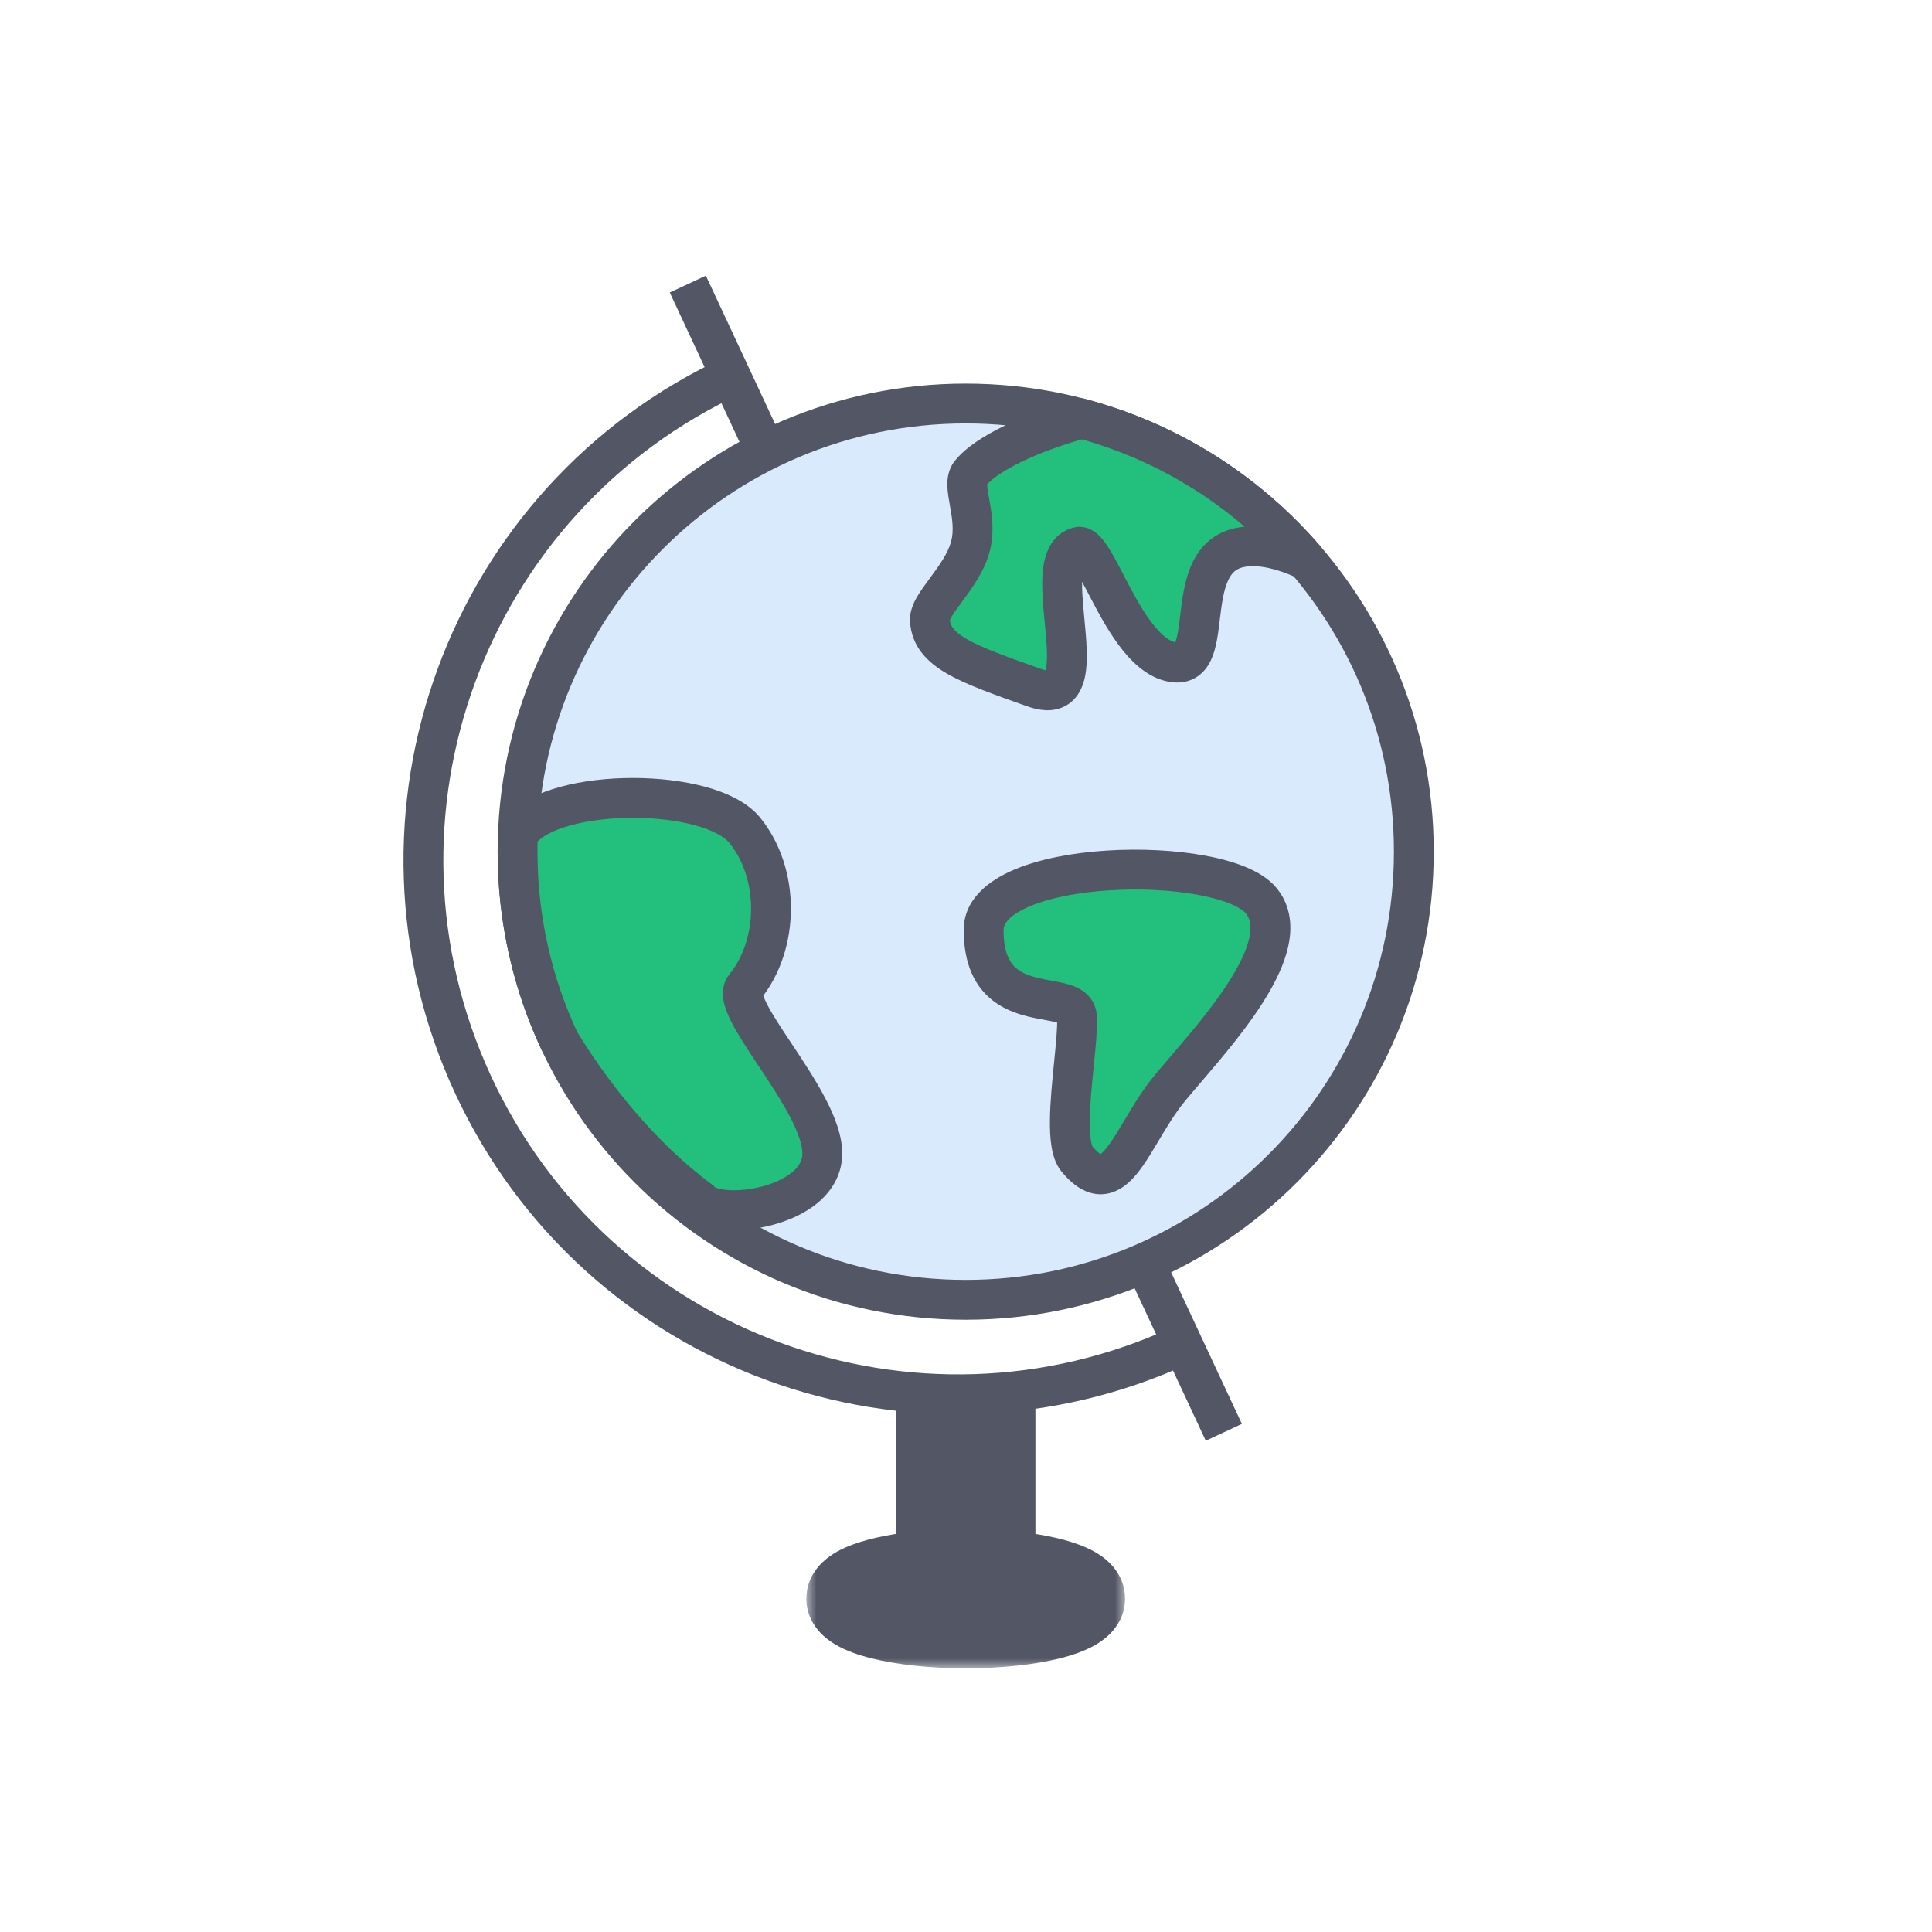 <svg width="97" height="97" viewBox="0 0 97 97" fill="none" xmlns="http://www.w3.org/2000/svg">
<path d="M34.533 14.263L61.445 71.913" stroke="#535665" stroke-width="2"/>
<path fill-rule="evenodd" clip-rule="evenodd" d="M48.485 65.26C60.912 65.26 70.985 55.186 70.985 42.76C70.985 30.333 60.912 20.26 48.485 20.26C36.059 20.26 25.985 30.333 25.985 42.76C25.985 55.186 36.059 65.26 48.485 65.26Z" fill="#D9EAFD" stroke="#535665" stroke-width="2" stroke-linecap="round"/>
<path fill-rule="evenodd" clip-rule="evenodd" d="M65.566 28.114C62.657 24.724 58.755 22.209 54.311 21.021C51.809 21.707 49.519 22.759 48.715 23.77C48.475 24.073 48.565 24.581 48.675 25.199C48.794 25.863 48.935 26.654 48.715 27.46C48.498 28.259 47.955 28.994 47.486 29.63C47.041 30.233 46.661 30.747 46.687 31.143C46.788 32.686 48.433 33.288 51.923 34.526C53.833 35.203 53.642 33.204 53.447 31.156C53.286 29.46 53.122 27.731 54.143 27.46C54.501 27.365 54.945 28.219 55.507 29.3C56.33 30.882 57.405 32.95 58.833 33.239C59.951 33.464 60.088 32.331 60.248 31.006C60.432 29.483 60.647 27.709 62.418 27.46C63.399 27.322 64.498 27.627 65.566 28.114ZM28.087 52.268C26.738 49.38 25.985 46.158 25.985 42.76C25.985 42.48 25.991 42.2 26.001 41.922C26.046 41.837 26.096 41.759 26.153 41.69C27.916 39.517 35.633 39.517 37.396 41.69C39.159 43.862 39.134 47.413 37.396 49.554C36.989 50.056 37.877 51.394 38.907 52.945C40.043 54.654 41.35 56.621 41.283 58.014C41.156 60.669 36.023 61.358 35.129 60.257C32.086 58.002 29.65 54.846 28.087 52.268ZM63.321 45.221C61.382 42.862 49.385 43.041 49.385 46.695C49.385 49.626 51.231 49.966 52.606 50.219C53.396 50.364 54.03 50.481 54.068 51.045C54.104 51.574 54.015 52.457 53.917 53.432C53.73 55.301 53.509 57.504 54.068 58.184C55.456 59.874 56.259 58.528 57.304 56.773C57.718 56.078 58.171 55.318 58.713 54.658C58.952 54.368 59.233 54.04 59.539 53.683C61.679 51.183 65.017 47.286 63.321 45.221Z" fill="#22BF7D"/>
<path d="M65.566 28.114L65.152 29.024L66.325 27.462L65.566 28.114ZM54.311 21.021L54.57 20.055L54.308 19.986L54.047 20.057L54.311 21.021ZM48.715 23.77L47.932 23.148V23.148L48.715 23.77ZM48.675 25.199L47.691 25.375V25.375L48.675 25.199ZM48.715 27.46L47.75 27.197V27.197L48.715 27.46ZM47.486 29.63L48.291 30.224L48.291 30.224L47.486 29.63ZM46.687 31.143L47.685 31.077V31.077L46.687 31.143ZM51.923 34.526L52.258 33.583L51.923 34.526ZM53.447 31.156L54.443 31.061L53.447 31.156ZM54.143 27.46L53.887 26.493L54.143 27.46ZM55.507 29.3L54.62 29.761L55.507 29.3ZM58.833 33.239L58.635 34.219L58.833 33.239ZM60.248 31.006L59.255 30.886V30.886L60.248 31.006ZM62.418 27.46L62.557 28.45L62.418 27.46ZM28.087 52.268L27.181 52.691L27.204 52.74L27.232 52.786L28.087 52.268ZM26.001 41.922L25.116 41.456L25.01 41.658L25.001 41.886L26.001 41.922ZM26.153 41.69L26.929 42.32L26.929 42.32L26.153 41.69ZM37.396 41.69L36.62 42.32L37.396 41.69ZM37.396 49.554L38.172 50.184L37.396 49.554ZM38.907 52.945L38.074 53.498L38.074 53.498L38.907 52.945ZM41.283 58.014L42.282 58.061L41.283 58.014ZM35.129 60.257L35.905 59.626L35.826 59.528L35.724 59.453L35.129 60.257ZM63.321 45.221L62.548 45.856L63.321 45.221ZM52.606 50.219L52.425 51.202H52.425L52.606 50.219ZM54.068 51.045L53.07 51.112V51.112L54.068 51.045ZM53.917 53.432L54.912 53.532L53.917 53.432ZM54.068 58.184L53.295 58.819L54.068 58.184ZM57.304 56.773L58.163 57.285L57.304 56.773ZM58.713 54.658L59.486 55.293V55.293L58.713 54.658ZM59.539 53.683L60.298 54.333L59.539 53.683ZM66.325 27.462C63.287 23.923 59.213 21.297 54.57 20.055L54.053 21.988C58.297 23.122 62.026 25.524 64.808 28.765L66.325 27.462ZM54.047 20.057C52.75 20.412 51.493 20.866 50.442 21.373C49.425 21.863 48.48 22.459 47.932 23.148L49.498 24.392C49.754 24.07 50.356 23.634 51.31 23.174C52.231 22.731 53.371 22.316 54.576 21.986L54.047 20.057ZM47.932 23.148C47.596 23.571 47.556 24.059 47.564 24.392C47.573 24.726 47.64 25.089 47.691 25.375L49.66 25.024C49.601 24.691 49.567 24.491 49.563 24.34C49.56 24.189 49.594 24.272 49.498 24.392L47.932 23.148ZM47.691 25.375C47.814 26.064 47.902 26.64 47.75 27.197L49.68 27.723C49.967 26.669 49.773 25.661 49.66 25.024L47.691 25.375ZM47.75 27.197C47.591 27.783 47.175 28.367 46.681 29.036L48.291 30.224C48.735 29.621 49.405 28.735 49.68 27.723L47.75 27.197ZM46.681 29.036C46.469 29.324 46.226 29.651 46.045 29.962C45.88 30.246 45.656 30.696 45.689 31.208L47.685 31.077C47.69 31.15 47.673 31.18 47.684 31.149C47.694 31.119 47.72 31.061 47.774 30.967C47.888 30.771 48.058 30.539 48.291 30.224L46.681 29.036ZM45.689 31.208C45.77 32.443 46.52 33.227 47.533 33.814C48.492 34.37 49.882 34.863 51.589 35.468L52.258 33.583C50.475 32.951 49.296 32.524 48.535 32.084C47.828 31.674 47.705 31.386 47.685 31.077L45.689 31.208ZM51.589 35.468C52.176 35.676 52.841 35.768 53.443 35.467C54.063 35.156 54.328 34.574 54.445 34.104C54.562 33.632 54.576 33.1 54.559 32.608C54.543 32.107 54.491 31.566 54.443 31.061L52.452 31.251C52.501 31.77 52.546 32.247 52.561 32.675C52.575 33.113 52.553 33.422 52.504 33.621C52.454 33.822 52.421 33.741 52.546 33.679C52.653 33.625 52.625 33.713 52.258 33.583L51.589 35.468ZM54.443 31.061C54.359 30.181 54.292 29.433 54.347 28.871C54.408 28.245 54.557 28.385 54.4 28.427L53.887 26.493C52.708 26.806 52.428 27.946 52.356 28.676C52.279 29.471 52.374 30.435 52.452 31.251L54.443 31.061ZM54.4 28.427C54.029 28.525 53.791 28.326 53.79 28.325C53.779 28.316 53.822 28.353 53.919 28.496C54.106 28.776 54.328 29.2 54.62 29.761L56.395 28.838C56.124 28.318 55.844 27.776 55.579 27.382C55.45 27.188 55.279 26.962 55.067 26.786C54.865 26.618 54.437 26.347 53.887 26.493L54.4 28.427ZM54.62 29.761C55.024 30.538 55.533 31.521 56.136 32.345C56.717 33.137 57.535 33.996 58.635 34.219L59.031 32.258C58.703 32.192 58.27 31.873 57.75 31.163C57.253 30.485 56.813 29.644 56.395 28.838L54.62 29.761ZM58.635 34.219C59.08 34.309 59.554 34.286 59.987 34.047C60.408 33.814 60.657 33.45 60.808 33.122C61.083 32.526 61.169 31.725 61.241 31.126L59.255 30.886C59.215 31.225 59.179 31.512 59.133 31.766C59.086 32.023 59.037 32.187 58.992 32.285C58.949 32.379 58.944 32.338 59.02 32.296C59.108 32.248 59.145 32.281 59.031 32.258L58.635 34.219ZM61.241 31.126C61.338 30.326 61.426 29.664 61.65 29.164C61.838 28.745 62.08 28.517 62.557 28.45L62.279 26.47C60.985 26.651 60.234 27.435 59.825 28.346C59.453 29.176 59.343 30.163 59.255 30.886L61.241 31.126ZM62.557 28.45C63.257 28.352 64.144 28.565 65.152 29.024L65.981 27.204C64.851 26.689 63.542 26.293 62.279 26.47L62.557 28.45ZM24.985 42.76C24.985 46.307 25.772 49.673 27.181 52.691L28.993 51.845C27.705 49.086 26.985 46.009 26.985 42.76H24.985ZM25.001 41.886C24.991 42.176 24.985 42.467 24.985 42.76H26.985C26.985 42.492 26.99 42.225 27 41.959L25.001 41.886ZM26.885 42.389C26.903 42.355 26.919 42.333 26.929 42.32L25.376 41.059C25.273 41.186 25.188 41.32 25.116 41.456L26.885 42.389ZM26.929 42.32C27.171 42.022 27.735 41.686 28.668 41.432C29.564 41.189 30.658 41.06 31.774 41.06C32.891 41.06 33.985 41.189 34.881 41.432C35.814 41.686 36.378 42.022 36.62 42.32L38.172 41.059C37.532 40.27 36.471 39.792 35.406 39.502C34.304 39.203 33.028 39.06 31.774 39.06C30.52 39.06 29.245 39.203 28.143 39.502C27.078 39.792 26.017 40.27 25.376 41.059L26.929 42.32ZM36.62 42.32C38.082 44.122 38.062 47.147 36.62 48.924L38.172 50.184C40.206 47.679 40.236 43.602 38.172 41.059L36.62 42.32ZM36.62 48.924C36.247 49.383 36.267 49.92 36.333 50.265C36.401 50.623 36.556 50.983 36.721 51.309C37.053 51.964 37.572 52.741 38.074 53.498L39.74 52.391C39.213 51.597 38.772 50.931 38.504 50.403C38.369 50.138 38.313 49.973 38.298 49.89C38.279 49.795 38.341 49.977 38.172 50.184L36.62 48.924ZM38.074 53.498C38.649 54.362 39.228 55.237 39.66 56.062C40.108 56.918 40.304 57.554 40.284 57.966L42.282 58.061C42.329 57.081 41.904 56.036 41.432 55.134C40.943 54.2 40.301 53.236 39.74 52.391L38.074 53.498ZM40.284 57.966C40.269 58.276 40.115 58.574 39.759 58.866C39.391 59.168 38.855 59.417 38.242 59.576C37.633 59.734 37.016 59.787 36.53 59.748C36.287 59.728 36.104 59.688 35.983 59.645C35.852 59.597 35.86 59.571 35.905 59.626L34.352 60.887C34.621 61.218 34.985 61.411 35.306 61.526C35.638 61.646 36.004 61.712 36.37 61.741C37.101 61.8 37.943 61.72 38.745 61.512C39.543 61.305 40.37 60.952 41.028 60.413C41.697 59.863 42.233 59.079 42.282 58.061L40.284 57.966ZM35.724 59.453C32.82 57.301 30.464 54.26 28.942 51.75L27.232 52.786C28.836 55.432 31.352 58.703 34.533 61.06L35.724 59.453ZM50.385 46.695C50.385 46.423 50.606 45.971 51.683 45.511C52.693 45.079 54.128 44.8 55.69 44.701C57.24 44.602 58.839 44.685 60.144 44.925C60.797 45.046 61.352 45.202 61.781 45.38C62.226 45.566 62.455 45.742 62.548 45.856L64.093 44.586C63.702 44.11 63.131 43.776 62.55 43.534C61.952 43.285 61.251 43.096 60.507 42.959C59.018 42.684 57.253 42.597 55.562 42.705C53.882 42.812 52.197 43.116 50.897 43.672C49.664 44.199 48.385 45.139 48.385 46.695H50.385ZM52.787 49.235C52.058 49.101 51.499 48.98 51.087 48.666C50.757 48.415 50.385 47.926 50.385 46.695H48.385C48.385 48.394 48.936 49.541 49.874 50.256C50.728 50.908 51.779 51.083 52.425 51.202L52.787 49.235ZM55.066 50.977C55.042 50.636 54.921 50.32 54.702 50.058C54.496 49.811 54.244 49.66 54.029 49.563C53.632 49.384 53.138 49.3 52.787 49.235L52.425 51.202C52.628 51.24 52.79 51.27 52.933 51.303C53.077 51.337 53.162 51.366 53.209 51.387C53.255 51.408 53.218 51.401 53.167 51.339C53.102 51.261 53.074 51.171 53.07 51.112L55.066 50.977ZM54.912 53.532C55.006 52.603 55.109 51.612 55.066 50.977L53.07 51.112C53.099 51.535 53.025 52.312 52.922 53.332L54.912 53.532ZM54.84 57.55C54.869 57.585 54.815 57.531 54.769 57.254C54.727 57.004 54.709 56.671 54.713 56.264C54.721 55.448 54.818 54.478 54.912 53.532L52.922 53.332C52.83 54.255 52.722 55.321 52.713 56.244C52.708 56.706 52.727 57.169 52.796 57.581C52.86 57.968 52.987 58.444 53.295 58.819L54.84 57.55ZM56.445 56.261C56.178 56.709 55.953 57.087 55.735 57.396C55.51 57.715 55.352 57.876 55.251 57.945C55.189 57.987 55.233 57.946 55.293 57.964C55.296 57.965 55.257 57.954 55.175 57.89C55.092 57.826 54.98 57.72 54.84 57.55L53.295 58.819C53.696 59.306 54.164 59.717 54.731 59.883C55.366 60.069 55.935 59.899 56.379 59.596C56.782 59.321 57.107 58.921 57.37 58.547C57.641 58.163 57.907 57.715 58.163 57.285L56.445 56.261ZM57.941 54.023C57.342 54.752 56.852 55.577 56.445 56.261L58.163 57.285C58.584 56.578 58.999 55.885 59.486 55.293L57.941 54.023ZM58.779 53.032C58.475 53.387 58.187 53.724 57.941 54.023L59.486 55.293C59.717 55.012 59.991 54.692 60.298 54.333L58.779 53.032ZM62.548 45.856C62.745 46.095 62.835 46.414 62.758 46.909C62.678 47.429 62.42 48.065 62.002 48.789C61.167 50.239 59.864 51.766 58.779 53.032L60.298 54.333C61.354 53.1 62.79 51.429 63.735 49.788C64.208 48.968 64.6 48.085 64.735 47.216C64.874 46.322 64.745 45.379 64.093 44.586L62.548 45.856Z" fill="#535665"/>
<mask id="path-5-outside-1_649_4942" maskUnits="userSpaceOnUse" x="40.485" y="69.76" width="16" height="14" fill="black">
<rect fill="white" x="40.485" y="69.76" width="16" height="14"/>
<path fill-rule="evenodd" clip-rule="evenodd" d="M49.985 71.76H46.985V78.807C44.398 78.974 42.485 79.561 42.485 80.26C42.485 81.088 45.172 81.76 48.485 81.76C51.799 81.76 54.485 81.088 54.485 80.26C54.485 79.561 52.573 78.974 49.985 78.807V71.76Z"/>
</mask>
<path fill-rule="evenodd" clip-rule="evenodd" d="M49.985 71.76H46.985V78.807C44.398 78.974 42.485 79.561 42.485 80.26C42.485 81.088 45.172 81.76 48.485 81.76C51.799 81.76 54.485 81.088 54.485 80.26C54.485 79.561 52.573 78.974 49.985 78.807V71.76Z" fill="#FF9666"/>
<path d="M46.985 71.76V69.76H44.985V71.76H46.985ZM49.985 71.76H51.985V69.76H49.985V71.76ZM46.985 78.807L47.114 80.803L48.985 80.683V78.807H46.985ZM49.985 78.807H47.985V80.683L49.857 80.803L49.985 78.807ZM46.985 73.76H49.985V69.76H46.985V73.76ZM48.985 78.807V71.76H44.985V78.807H48.985ZM44.485 80.26C44.485 80.653 44.345 80.956 44.22 81.138C44.105 81.305 43.997 81.382 43.982 81.392C43.962 81.406 44.062 81.338 44.371 81.24C44.964 81.051 45.915 80.88 47.114 80.803L46.857 76.811C45.468 76.9 44.169 77.106 43.159 77.428C42.667 77.584 42.126 77.804 41.667 78.13C41.265 78.416 40.485 79.105 40.485 80.26H44.485ZM48.485 79.76C46.943 79.76 45.613 79.602 44.728 79.38C44.27 79.266 44.041 79.161 43.974 79.122C43.774 79.004 44.485 79.323 44.485 80.26H40.485C40.485 81.611 41.532 82.325 41.939 82.565C42.48 82.885 43.13 83.104 43.758 83.261C45.044 83.582 46.714 83.76 48.485 83.76V79.76ZM52.485 80.26C52.485 79.323 53.196 79.004 52.996 79.122C52.93 79.161 52.701 79.266 52.243 79.38C51.357 79.602 50.028 79.76 48.485 79.76V83.76C50.257 83.76 51.927 83.582 53.213 83.261C53.841 83.104 54.49 82.885 55.032 82.565C55.439 82.325 56.485 81.611 56.485 80.26H52.485ZM49.857 80.803C51.056 80.88 52.006 81.051 52.599 81.24C52.909 81.338 53.009 81.406 52.989 81.392C52.974 81.382 52.866 81.305 52.751 81.138C52.626 80.956 52.485 80.653 52.485 80.26H56.485C56.485 79.105 55.706 78.416 55.304 78.13C54.844 77.804 54.304 77.584 53.812 77.428C52.802 77.106 51.502 76.9 50.114 76.811L49.857 80.803ZM47.985 71.76V78.807H51.985V71.76H47.985Z" fill="#535665" mask="url(#path-5-outside-1_649_4942)"/>
<path d="M59.338 67.523C45.894 73.738 29.956 67.878 23.74 54.433C17.525 40.989 23.385 25.051 36.83 18.835" stroke="#535665" stroke-width="2"/>
</svg>
